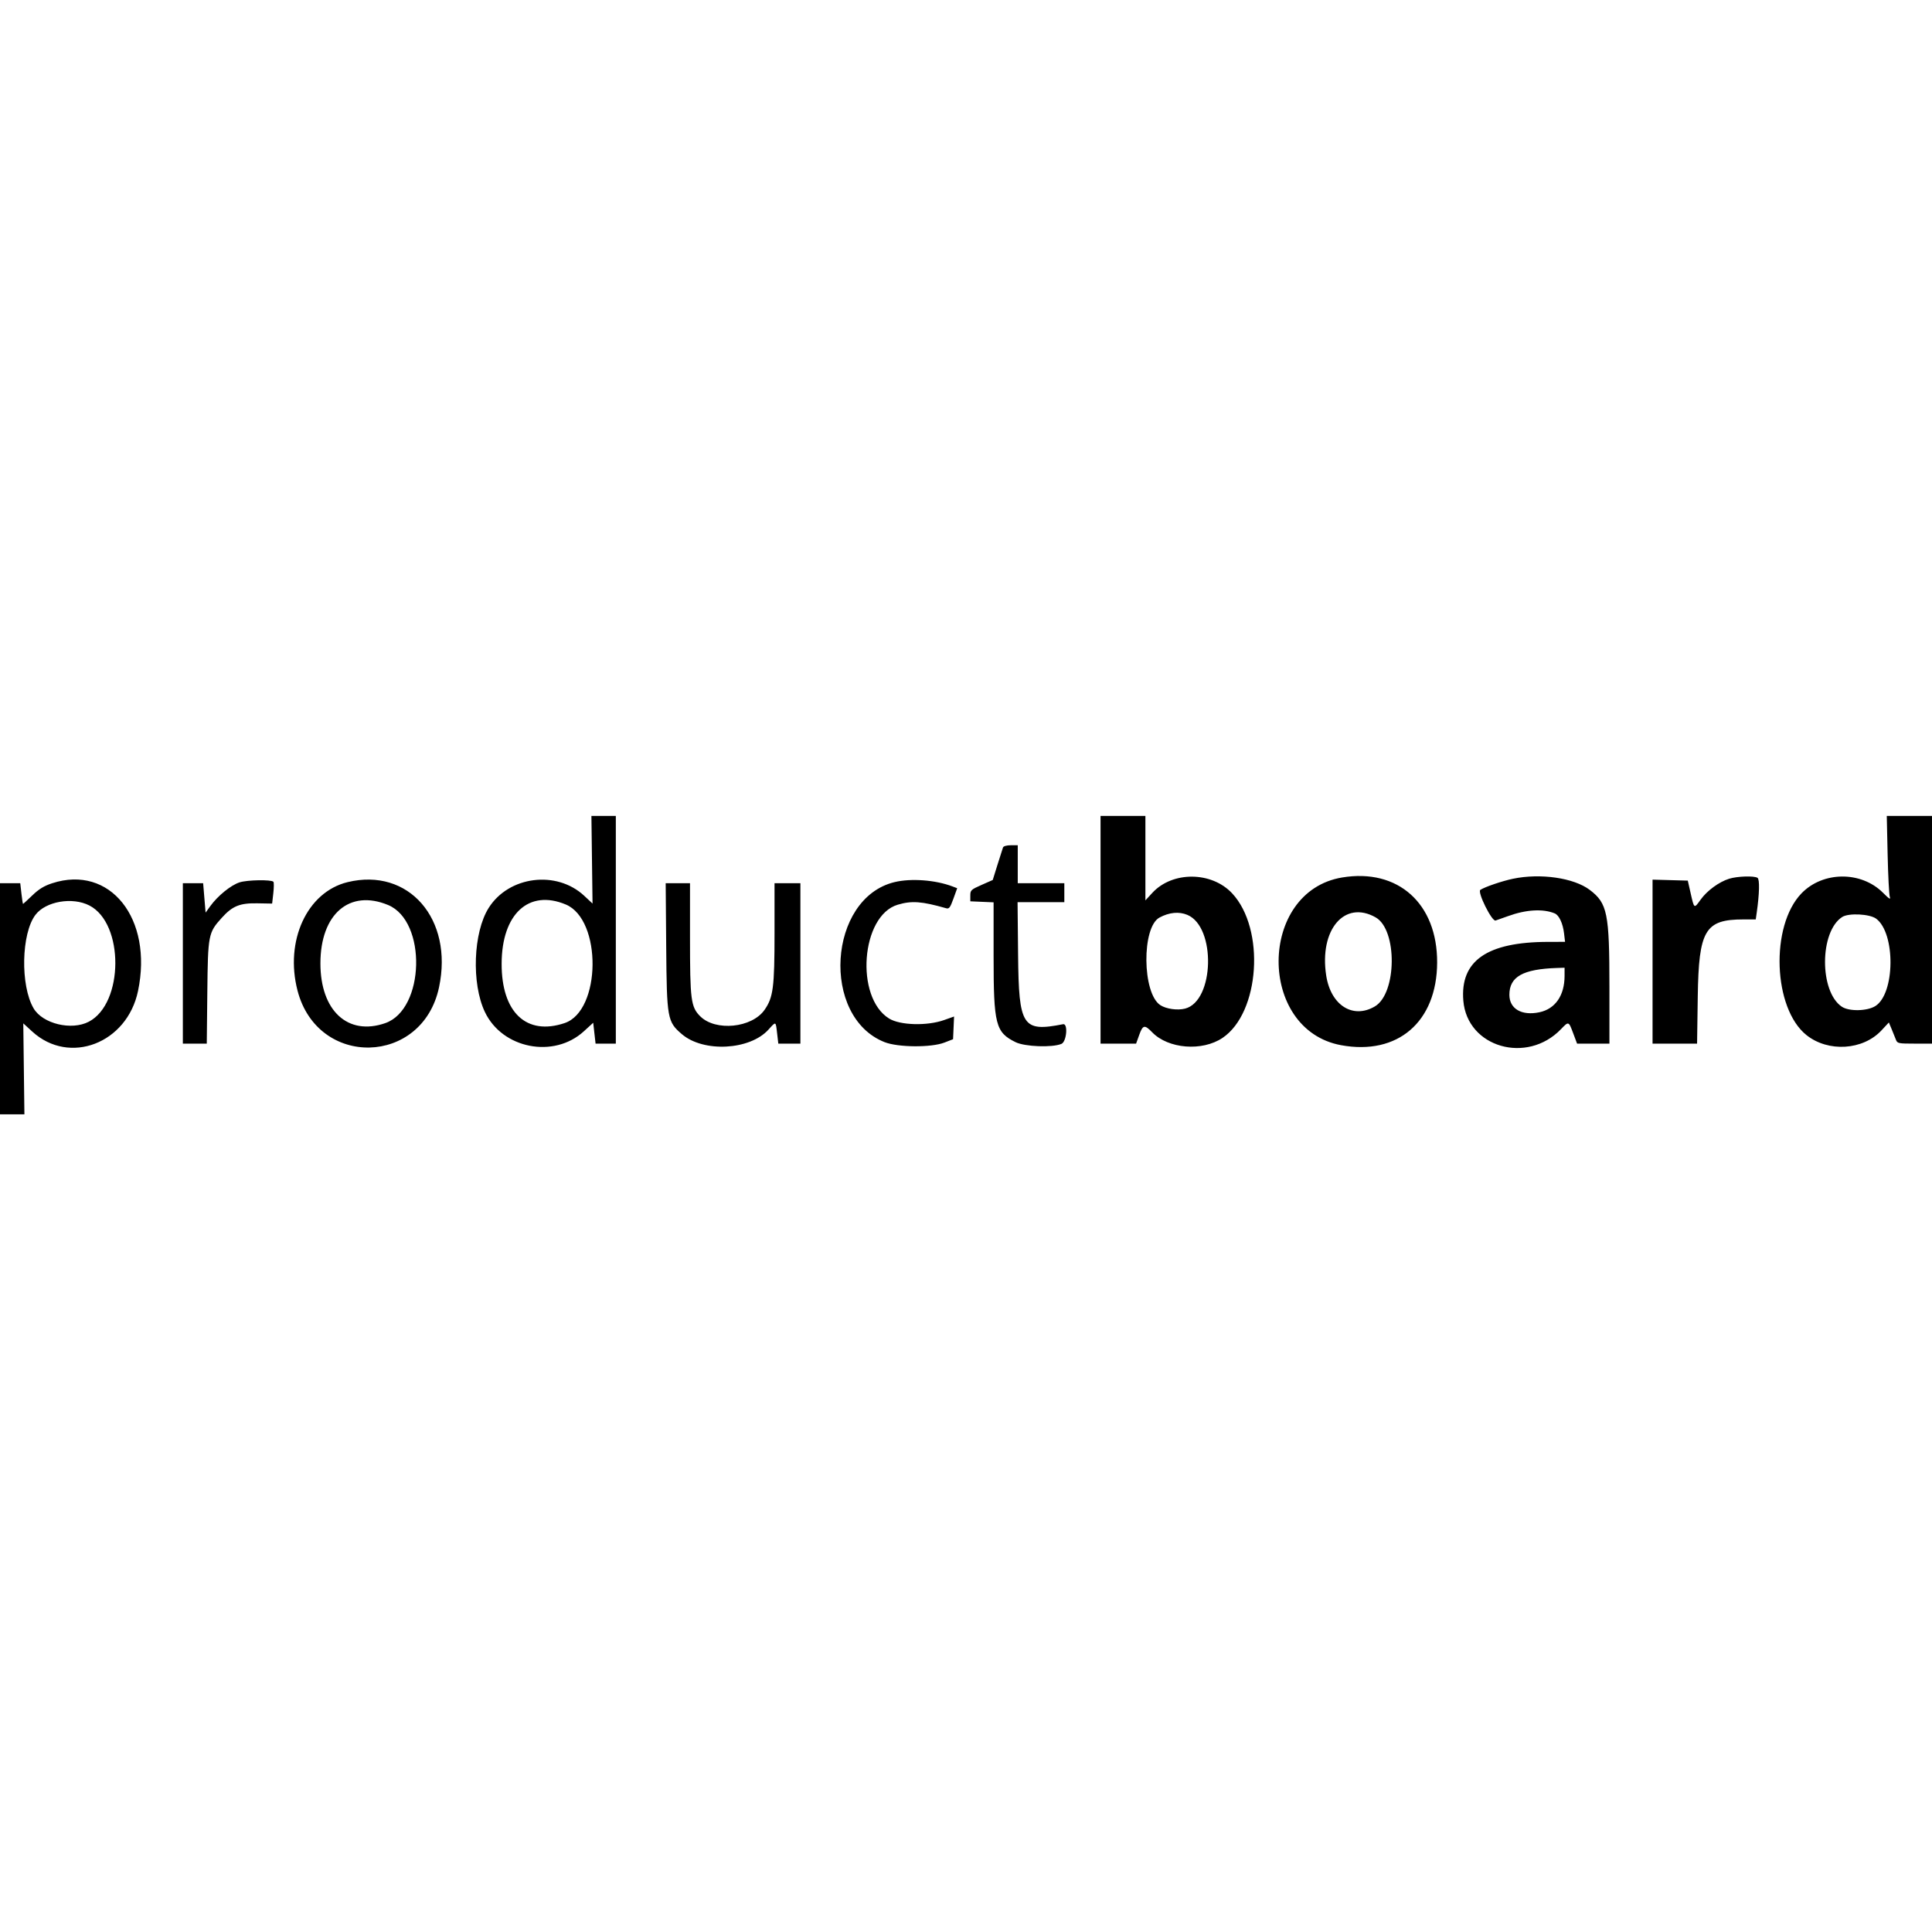 <svg xmlns="http://www.w3.org/2000/svg" width="400" height="400" viewBox="0, 0, 400,400" version="1.1">
<g>
<path d="M122.562 178.002 L 122.679 187.075 120.970 185.476 C 115.242 180.116,105.350 181.362,101.180 187.968 C 97.974 193.046,97.587 203.612,100.390 209.520 C 104.000 217.129,114.654 219.211,120.877 213.524 L 122.818 211.750 123.062 213.911 L 123.307 216.071 125.403 216.071 L 127.500 216.071 127.500 192.500 L 127.500 168.929 124.973 168.929 L 122.446 168.929 122.562 178.002 M227.857 192.500 L 227.857 216.071 231.537 216.071 L 235.216 216.071 235.858 214.286 C 236.618 212.172,236.971 212.099,238.548 213.726 C 241.877 217.161,248.896 217.720,253.112 214.886 C 260.842 209.690,261.995 192.324,255.099 184.951 C 250.834 180.393,242.736 180.345,238.580 184.854 L 237.143 186.413 237.143 177.671 L 237.143 168.929 232.500 168.929 L 227.857 168.929 227.857 192.500 M390.812 176.875 C 390.909 181.246,391.111 185.203,391.261 185.669 C 391.475 186.330,391.166 186.147,389.855 184.837 C 385.319 180.300,377.392 180.367,372.961 184.978 C 366.477 191.726,367.088 208.784,374.013 214.307 C 378.517 217.899,385.707 217.447,389.540 213.331 L 391.068 211.690 391.648 213.077 C 391.967 213.840,392.365 214.826,392.534 215.268 C 392.823 216.027,393.036 216.071,396.420 216.071 L 400.000 216.071 400.000 192.500 L 400.000 168.929 395.318 168.929 L 390.637 168.929 390.812 176.875 M207.666 175.446 C 207.574 175.692,207.057 177.310,206.517 179.042 L 205.536 182.191 203.214 183.217 C 201.031 184.181,200.893 184.312,200.893 185.424 L 200.893 186.607 203.304 186.713 L 205.714 186.818 205.714 197.995 C 205.714 212.135,206.122 213.730,210.258 215.767 C 212.177 216.712,217.807 216.926,219.751 216.129 C 220.836 215.683,221.165 211.840,220.100 212.050 C 211.694 213.705,210.930 212.534,210.785 197.768 L 210.676 186.786 215.517 186.786 L 220.357 186.786 220.357 184.821 L 220.357 182.857 215.536 182.857 L 210.714 182.857 210.714 178.929 L 210.714 175.000 209.275 175.000 C 208.451 175.000,207.763 175.191,207.666 175.446 M277.857 181.675 C 260.462 184.587,260.296 213.197,277.655 216.395 C 289.379 218.555,297.495 211.574,297.545 199.286 C 297.594 187.046,289.425 179.739,277.857 181.675 M313.214 181.943 C 310.973 182.415,307.463 183.612,306.494 184.234 C 305.819 184.668,308.870 190.824,309.642 190.585 C 309.937 190.494,311.099 190.084,312.224 189.674 C 315.962 188.311,319.455 188.107,321.888 189.109 C 322.786 189.479,323.573 191.161,323.819 193.233 L 324.028 195.000 320.496 195.007 C 307.863 195.032,302.274 198.921,302.968 207.202 C 303.776 216.839,316.127 220.420,323.195 213.066 C 324.783 211.414,324.772 211.410,325.714 213.929 L 326.516 216.071 329.865 216.071 L 333.214 216.071 333.214 204.334 C 333.214 189.063,332.797 187.007,329.134 184.237 C 325.837 181.744,318.905 180.745,313.214 181.943 M357.999 181.935 C 355.899 182.592,353.436 184.396,352.102 186.253 C 350.727 188.168,350.772 188.196,350.029 184.923 L 349.439 182.321 345.791 182.220 L 342.143 182.118 342.143 199.095 L 342.143 216.071 346.752 216.071 L 351.361 216.071 351.503 206.339 C 351.703 192.542,353.001 190.357,360.992 190.357 L 363.509 190.357 363.701 189.018 C 364.274 185.038,364.345 182.043,363.874 181.745 C 363.164 181.295,359.684 181.408,357.999 181.935 M10.782 182.874 C 9.122 183.417,8.046 184.075,6.696 185.377 C 5.688 186.348,4.822 187.143,4.771 187.143 C 4.720 187.143,4.569 186.179,4.436 185.000 L 4.193 182.857 2.097 182.857 L 0.000 182.857 0.000 206.786 L 0.000 230.714 2.526 230.714 L 5.053 230.714 4.937 221.295 L 4.821 211.876 6.684 213.579 C 14.372 220.607,26.307 216.027,28.575 205.178 C 31.714 190.161,22.773 178.952,10.782 182.874 M49.610 182.680 C 47.816 183.252,45.092 185.457,43.550 187.587 L 42.566 188.945 42.312 185.901 L 42.058 182.857 39.958 182.857 L 37.857 182.857 37.857 199.464 L 37.857 216.071 40.333 216.071 L 42.809 216.071 42.923 205.446 C 43.050 193.498,43.125 193.111,45.918 190.020 C 48.124 187.578,49.645 186.957,53.261 187.021 L 56.344 187.076 56.587 184.929 C 56.720 183.748,56.729 182.681,56.605 182.557 C 56.132 182.084,51.207 182.170,49.610 182.680 M71.964 182.638 C 63.579 184.677,58.916 194.790,61.604 205.110 C 65.791 221.182,87.455 220.661,90.899 204.405 C 93.898 190.253,84.600 179.565,71.964 182.638 M185.179 182.638 C 171.421 185.983,169.911 210.548,183.142 215.764 C 185.930 216.863,192.805 216.912,195.536 215.852 L 197.321 215.159 197.426 212.808 L 197.530 210.458 195.462 211.192 C 191.946 212.439,186.359 212.285,184.080 210.879 C 176.976 206.495,178.256 189.569,185.862 187.311 C 188.763 186.449,190.824 186.600,195.893 188.043 C 196.501 188.216,196.724 187.922,197.392 186.071 L 198.177 183.897 197.215 183.531 C 193.663 182.180,188.603 181.805,185.179 182.638 M137.930 195.982 C 138.050 210.905,138.163 211.535,141.172 214.111 C 145.655 217.948,155.246 217.442,159.110 213.164 C 160.680 211.427,160.598 211.392,160.893 213.929 L 161.142 216.071 163.428 216.071 L 165.714 216.071 165.714 199.464 L 165.714 182.857 163.036 182.857 L 160.357 182.857 160.357 193.139 C 160.357 204.450,160.092 206.495,158.295 209.075 C 155.680 212.828,148.137 213.579,144.963 210.403 C 143.041 208.480,142.857 207.055,142.857 194.090 L 142.857 182.857 140.341 182.857 L 137.824 182.857 137.930 195.982 M18.509 187.474 C 25.726 191.186,25.646 207.737,18.393 211.531 C 14.802 213.409,8.828 211.963,6.953 208.762 C 4.186 204.041,4.405 193.256,7.347 189.399 C 9.474 186.611,14.984 185.660,18.509 187.474 M80.357 187.375 C 88.410 190.724,87.966 208.976,79.763 211.829 C 72.032 214.518,66.339 209.275,66.339 199.464 C 66.339 189.243,72.361 184.050,80.357 187.375 M117.147 187.270 C 124.660 190.418,124.475 209.263,116.906 211.815 C 108.992 214.482,103.827 209.607,103.858 199.499 C 103.889 189.211,109.486 184.060,117.147 187.270 M245.832 189.416 C 251.804 191.911,251.428 207.272,245.357 208.822 C 243.779 209.225,241.443 208.897,240.229 208.102 C 236.473 205.640,236.352 191.952,240.070 189.963 C 242.089 188.882,244.098 188.691,245.832 189.416 M284.821 189.939 C 289.345 192.509,289.217 205.695,284.643 208.374 C 280.099 211.035,275.534 208.140,274.578 201.991 C 273.101 192.486,278.377 186.277,284.821 189.939 M388.440 190.205 C 392.483 193.224,392.360 205.752,388.261 208.301 C 386.554 209.362,382.822 209.431,381.330 208.429 C 376.654 205.288,376.706 192.874,381.407 189.853 C 382.744 188.994,387.110 189.212,388.440 190.205 M323.927 202.054 C 323.922 206.102,322.010 208.874,318.738 209.574 C 315.070 210.360,312.499 208.870,312.501 205.962 C 312.505 202.205,315.306 200.635,322.411 200.406 L 323.929 200.357 323.927 202.054 " stroke="none" fill-rule="evenodd"></path>
</g>
</svg>